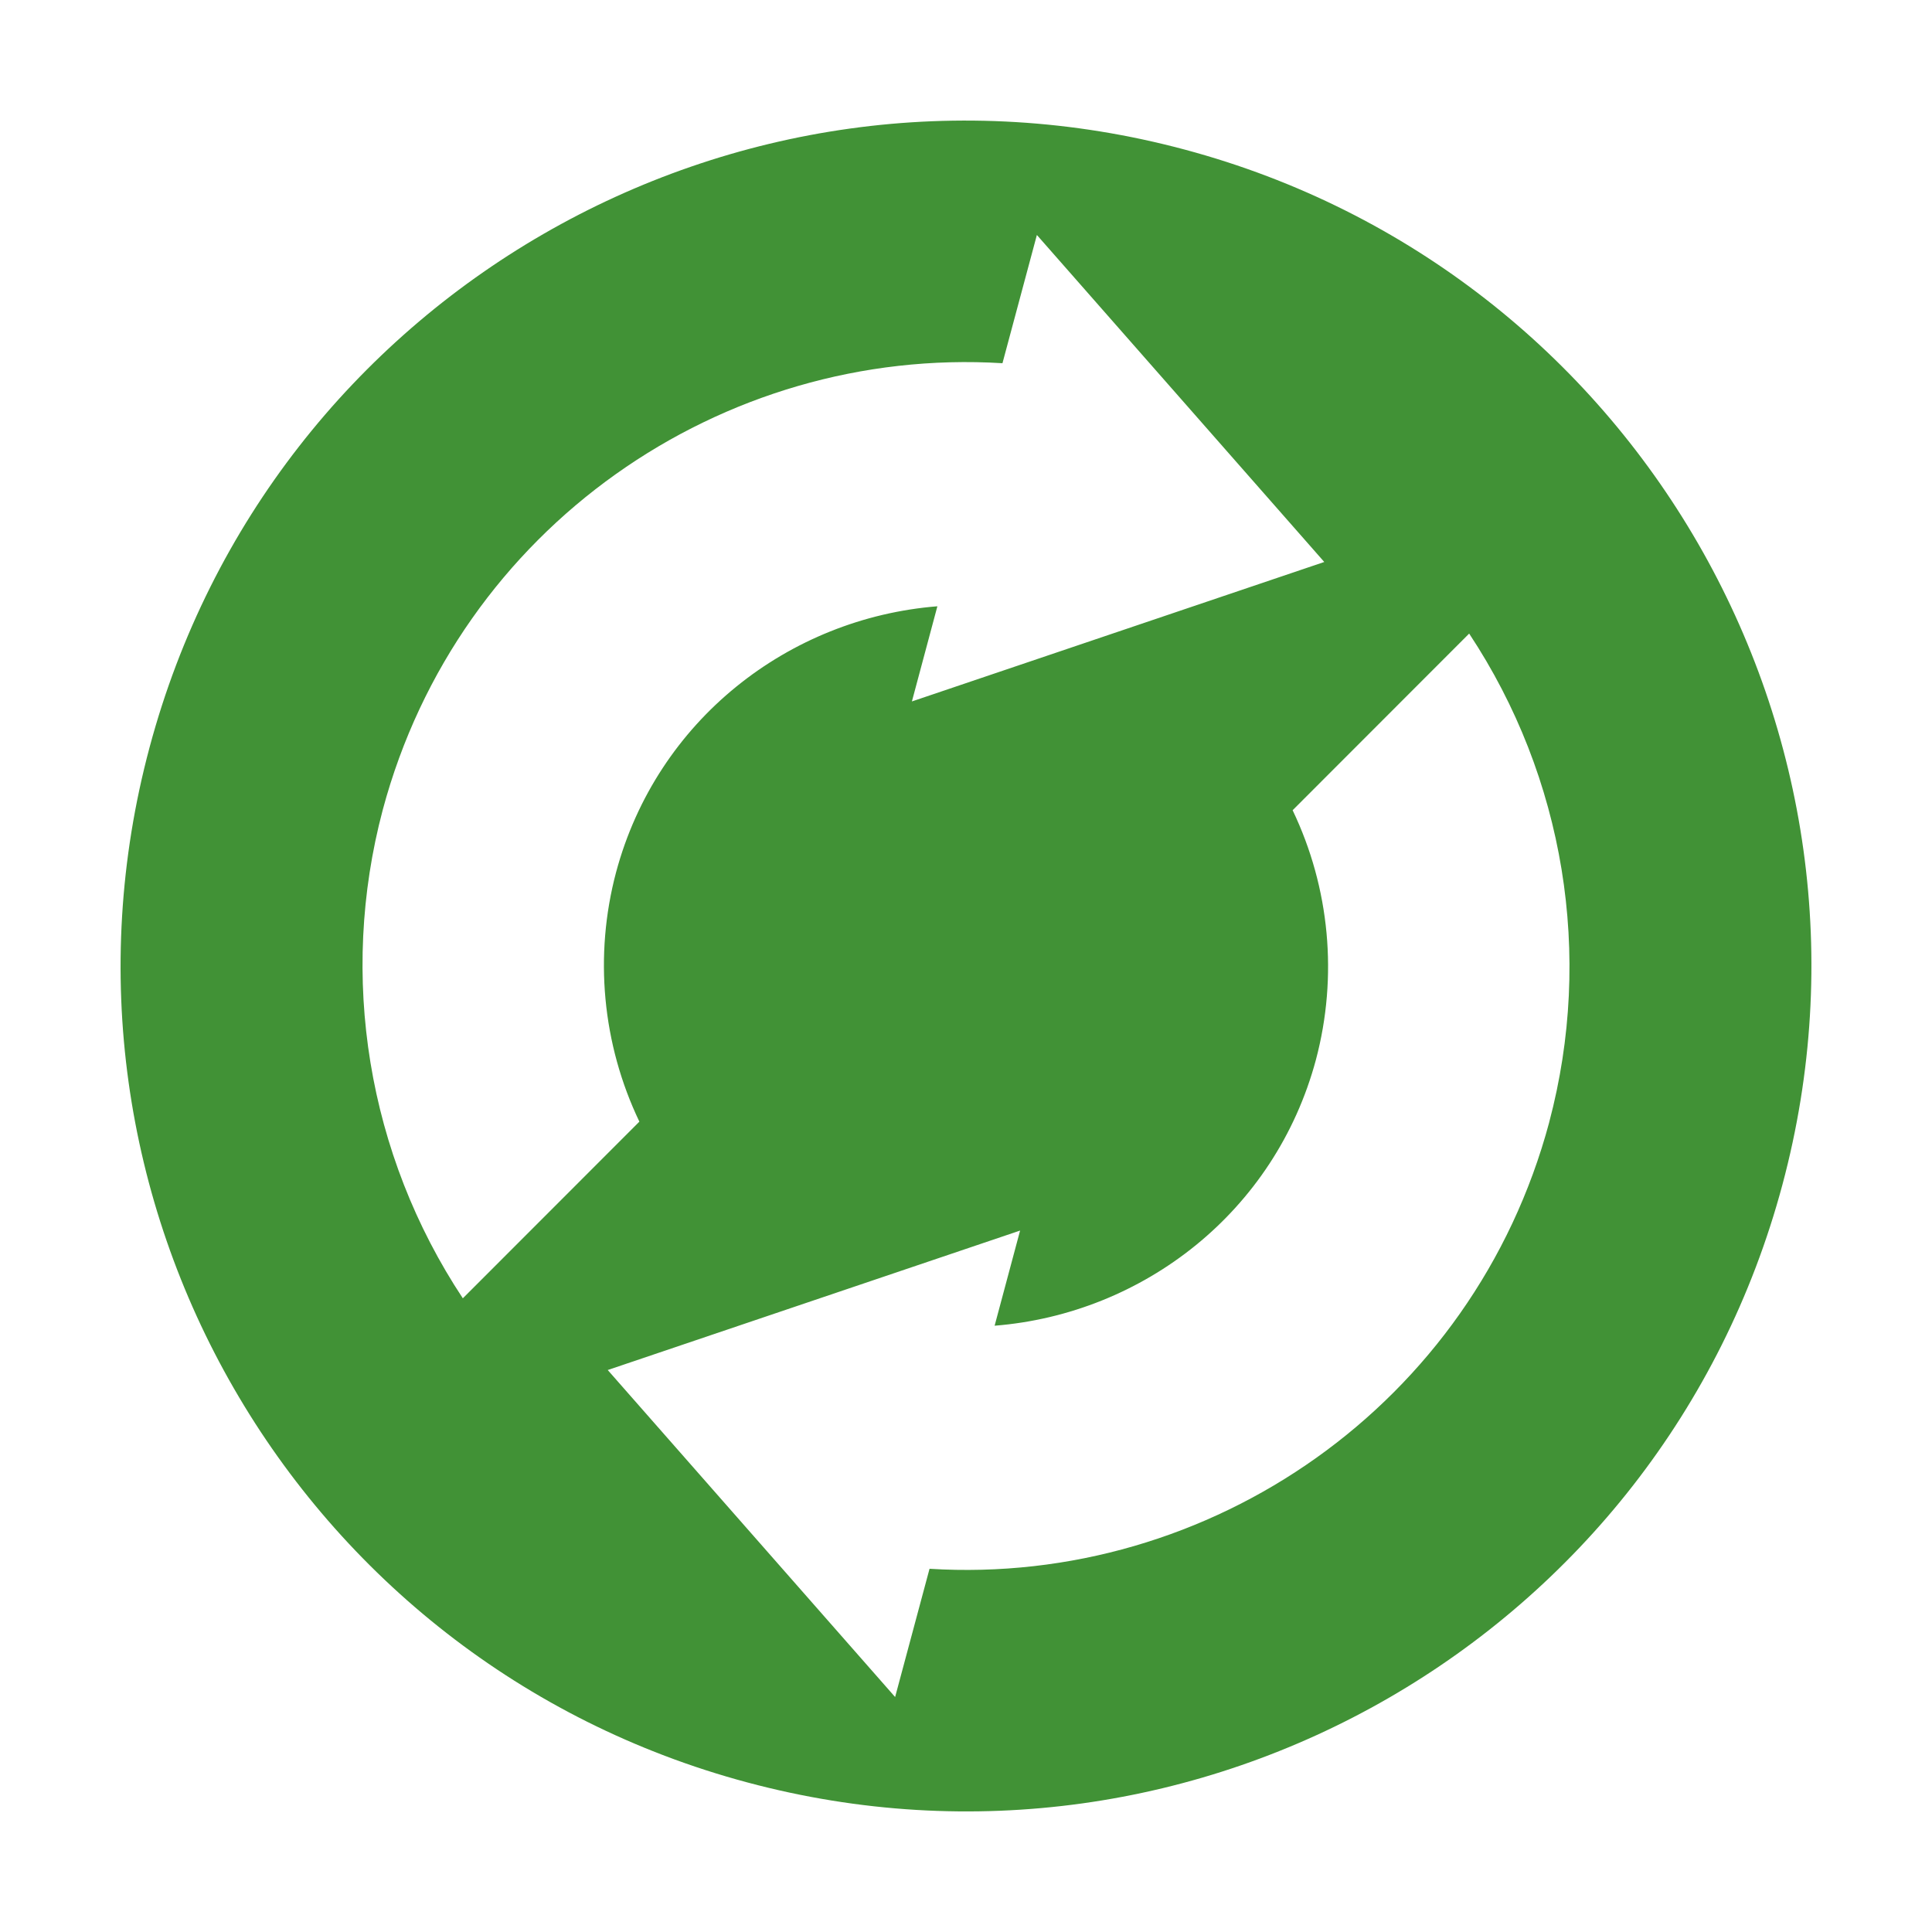 <svg xmlns="http://www.w3.org/2000/svg" width="16" height="16" version="1.1">
 <defs>
  <style id="current-color-scheme" type="text/css">
   .ColorScheme-Text { color:#419236; } .ColorScheme-Highlight { color:#4285f4; } .ColorScheme-NeutralText { color:#ff9800; } .ColorScheme-PositiveText { color:#4caf50; } .ColorScheme-NegativeText { color:#f44336; }
  </style>
 </defs>
 <path style="fill:currentColor" class="ColorScheme-Text" d="M 14.761,9.812 C 15.762,6.078 13.546,2.239 9.812,1.239 6.078,0.238 2.239,2.454 1.239,6.188 0.238,9.922 2.454,13.761 6.188,14.761 9.922,15.762 13.761,13.546 14.761,9.812 Z M 12.83,9.294 C 12.204,11.631 10.022,13.136 7.698,12.992 L 7.413,14.054 5.033,11.346 8.448,10.191 8.237,10.979 c 1.23,-0.098 2.323,-0.943 2.661,-2.203 0.183,-0.69 0.115,-1.422 -0.193,-2.066 l 1.462,-1.463 c 0.789,1.192 1.03,2.664 0.663,4.046 z M 10.967,4.654 7.552,5.809 7.763,5.021 C 6.533,5.119 5.44,5.963 5.102,7.224 4.919,7.913 4.987,8.645 5.295,9.289 L 3.833,10.752 C 3.044,9.56 2.803,8.087 3.17,6.706 3.796,4.369 5.978,2.865 8.302,3.008 L 8.587,1.946 10.967,4.654 Z"/>
</svg>
